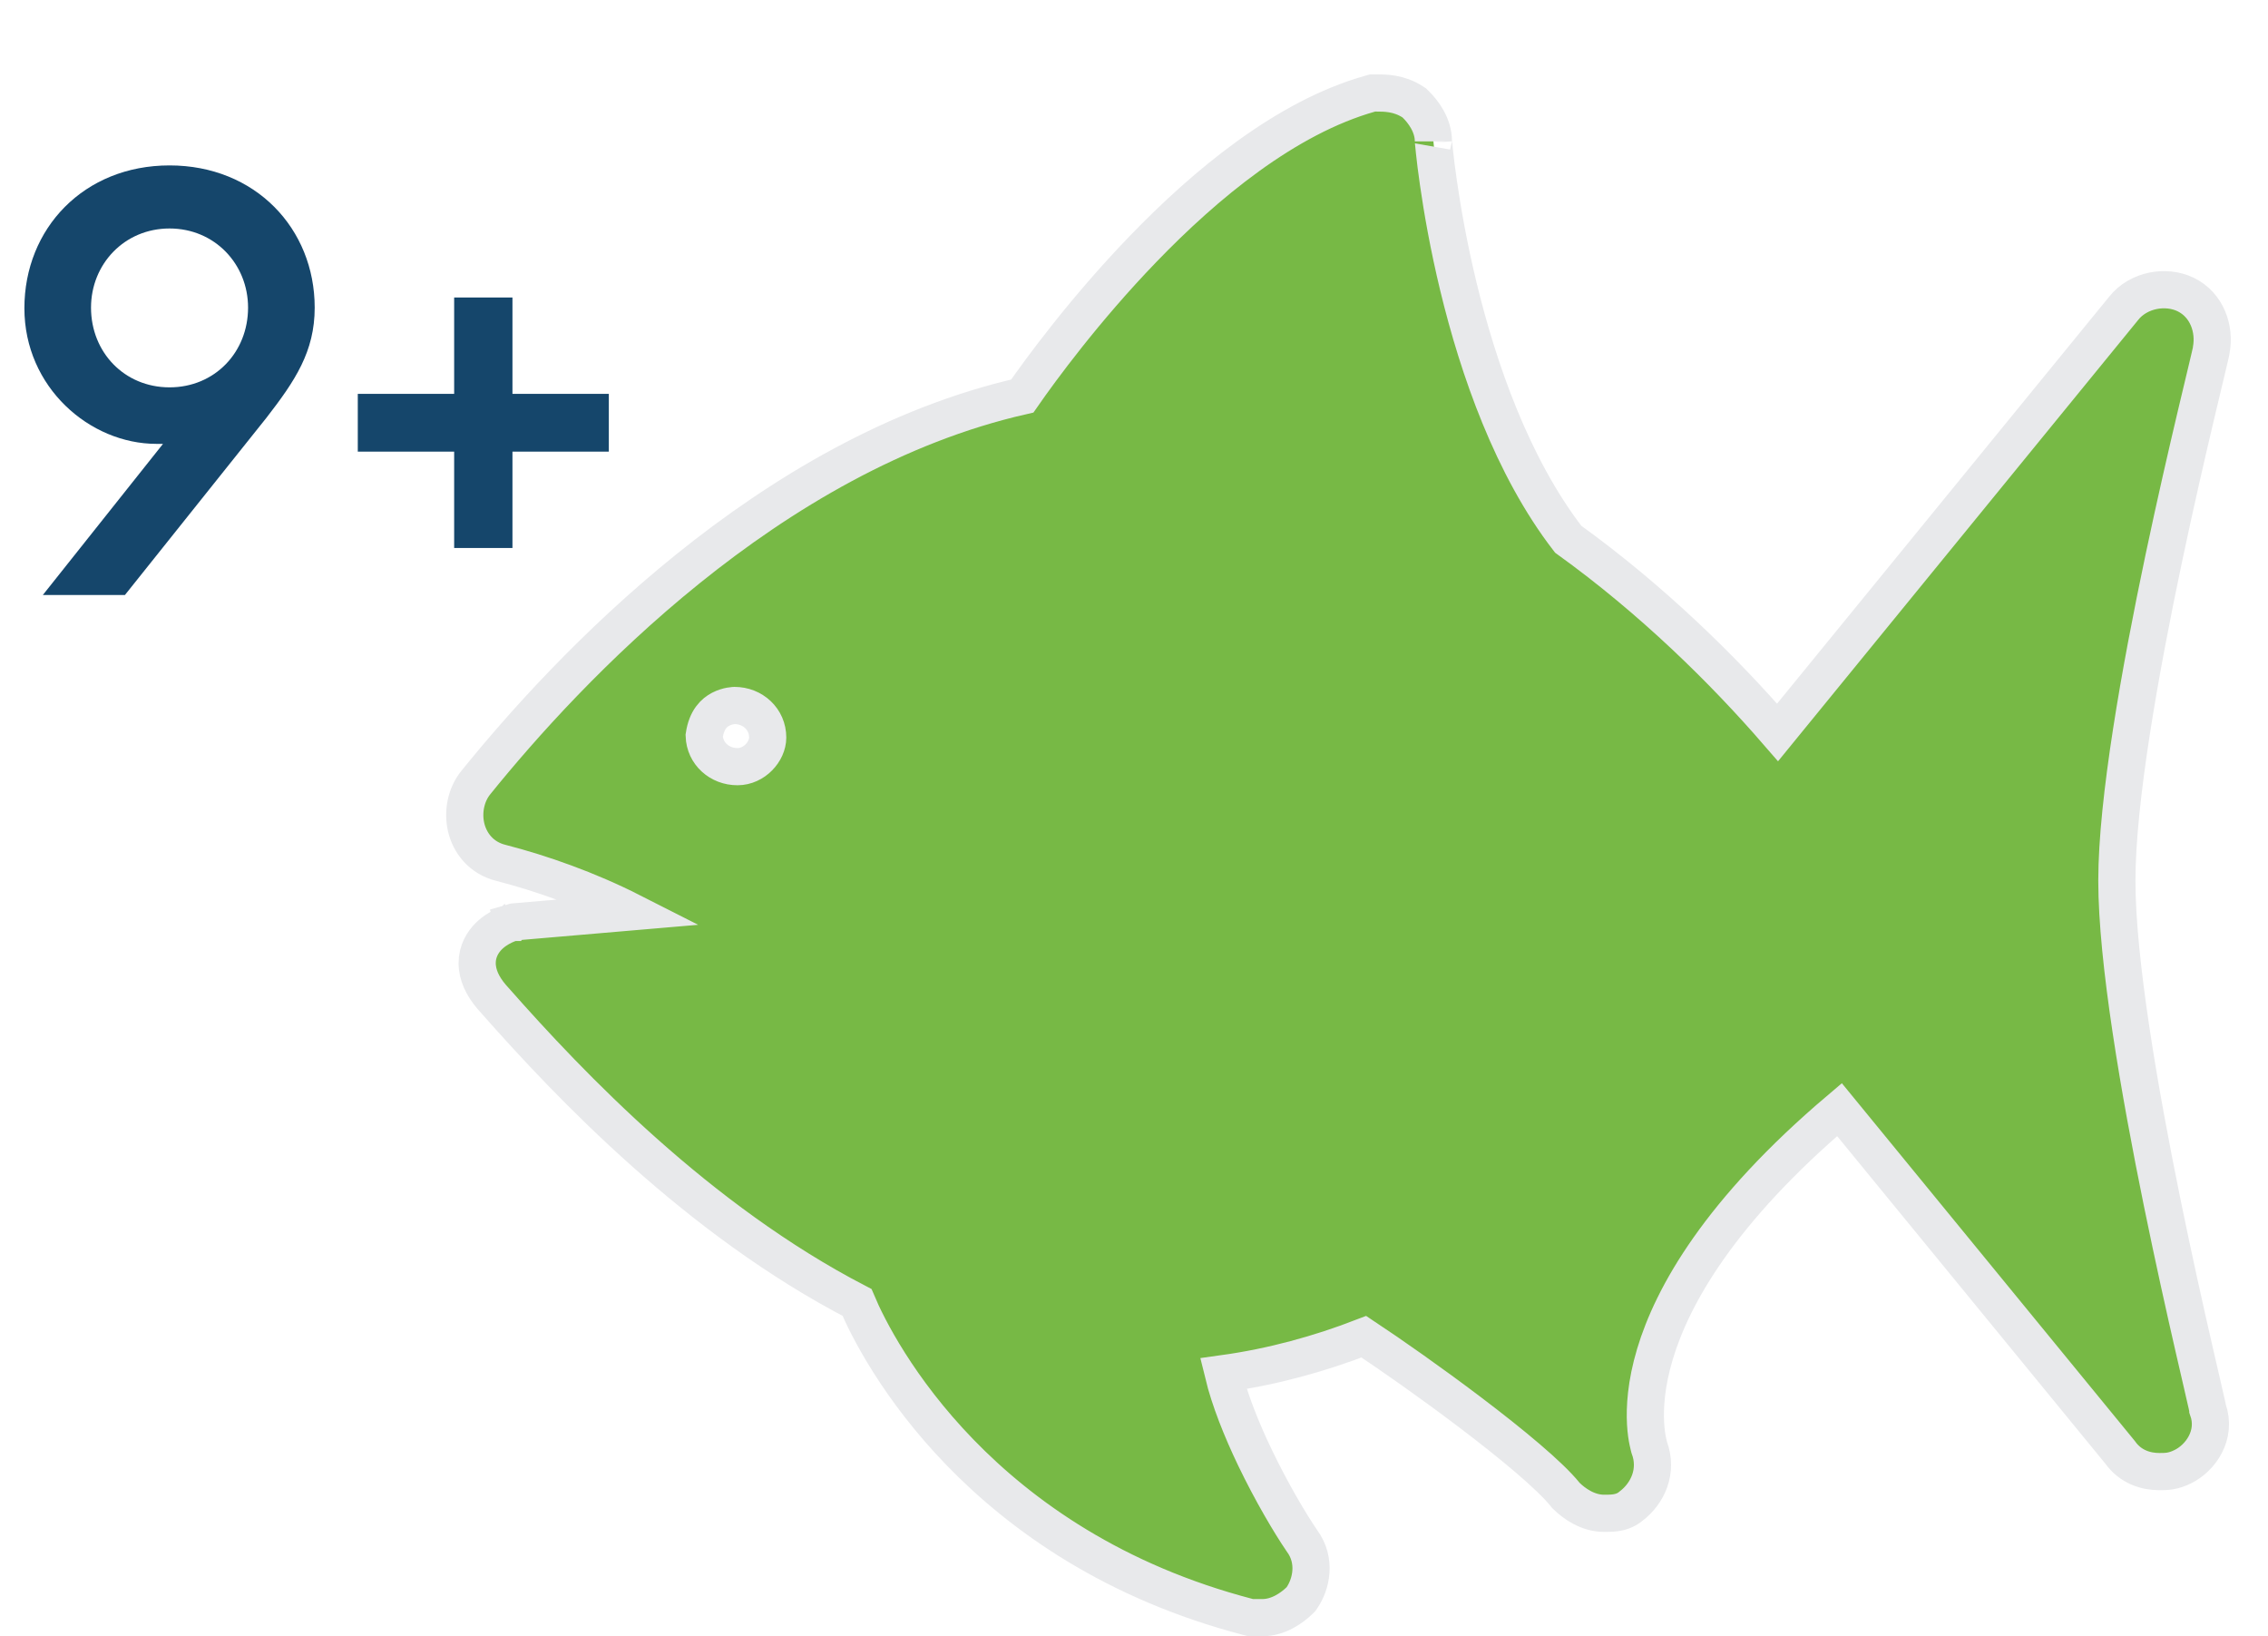 <svg width="61" height="44" viewBox="0 0 61 44" fill="none" xmlns="http://www.w3.org/2000/svg">
<path d="M1.152 16L4.384 11.936H4.208C2.416 11.936 0.656 10.416 0.656 8.288C0.656 6.144 2.256 4.448 4.56 4.448C6.864 4.448 8.464 6.144 8.464 8.272C8.464 9.456 7.936 10.24 7.168 11.232L3.36 16H1.152ZM4.56 10.416C5.776 10.416 6.672 9.472 6.672 8.272C6.672 7.104 5.776 6.144 4.56 6.144C3.344 6.144 2.448 7.104 2.448 8.272C2.448 9.472 3.344 10.416 4.56 10.416ZM9.623 12.144V10.592H12.215V8H13.783V10.592H16.375V12.144H13.783V14.736H12.215V12.144H9.623Z" fill="#15466B"/>
<path d="M16.987 24.52L13.883 24.786L13.837 24.79L13.792 24.803L13.926 25.285C13.792 24.803 13.791 24.803 13.791 24.803L13.791 24.803L13.79 24.804L13.787 24.804L13.781 24.806L13.763 24.811C13.749 24.816 13.731 24.822 13.71 24.83C13.667 24.845 13.609 24.868 13.544 24.899C13.42 24.959 13.237 25.065 13.087 25.237C12.928 25.421 12.802 25.686 12.841 26.019C12.877 26.329 13.048 26.623 13.31 26.903C15.342 29.206 18.776 32.806 23.05 35.023C23.62 36.379 26.364 41.605 33.577 43.484L33.639 43.5H33.703H33.95C34.391 43.5 34.758 43.23 34.956 43.037L34.991 43.002L35.019 42.961C35.26 42.608 35.419 41.969 35.012 41.425C34.699 40.965 34.202 40.13 33.754 39.197C33.389 38.436 33.071 37.639 32.901 36.939C34.223 36.756 35.484 36.408 36.682 35.945C37.418 36.433 38.501 37.192 39.526 37.968C40.674 38.837 41.689 39.682 42.095 40.187L42.114 40.211L42.135 40.231C42.333 40.425 42.7 40.694 43.141 40.694L43.153 40.694C43.226 40.694 43.339 40.694 43.446 40.68C43.544 40.666 43.718 40.63 43.868 40.501C44.321 40.157 44.594 39.554 44.359 38.925L44.349 38.887C44.341 38.857 44.331 38.815 44.32 38.761C44.297 38.654 44.271 38.492 44.259 38.28C44.236 37.857 44.268 37.224 44.512 36.41C44.981 34.846 46.246 32.576 49.474 29.839L57.021 39.053C57.305 39.454 57.725 39.572 58.076 39.572L58.09 39.572C58.161 39.572 58.259 39.572 58.362 39.556C58.483 39.536 58.592 39.497 58.706 39.441C59.185 39.208 59.627 38.589 59.382 37.9C59.382 37.896 59.381 37.893 59.38 37.889C59.375 37.861 59.367 37.825 59.358 37.783C59.339 37.699 59.312 37.581 59.278 37.436C59.259 37.353 59.238 37.261 59.215 37.16C59.155 36.904 59.082 36.59 59 36.229C58.769 35.222 58.463 33.851 58.156 32.349C57.539 29.326 56.935 25.827 56.935 23.681C56.935 21.537 57.559 18.039 58.196 15.016C58.513 13.514 58.83 12.143 59.068 11.137C59.154 10.774 59.23 10.459 59.291 10.201C59.315 10.102 59.337 10.012 59.356 9.93C59.391 9.785 59.419 9.667 59.438 9.583C59.447 9.541 59.456 9.505 59.462 9.476C59.464 9.462 59.468 9.447 59.47 9.432L59.47 9.432C59.47 9.431 59.472 9.422 59.474 9.409C59.58 8.841 59.356 8.199 58.788 7.921C58.511 7.786 58.191 7.762 57.904 7.821C57.617 7.88 57.319 8.032 57.111 8.3L47.81 19.695C46.363 18.026 44.445 16.133 42.178 14.5C40.669 12.545 39.759 9.911 39.226 7.712C38.959 6.608 38.79 5.627 38.688 4.918C38.636 4.563 38.602 4.277 38.581 4.079C38.568 3.954 38.56 3.874 38.556 3.832C38.554 3.801 38.553 3.791 38.553 3.802C38.553 3.357 38.27 2.994 38.074 2.803L38.039 2.768L37.997 2.741C37.626 2.499 37.249 2.5 37.011 2.5C37.003 2.5 36.994 2.5 36.986 2.5H36.917L36.85 2.519C34.583 3.158 32.413 4.964 30.738 6.701C29.181 8.315 27.998 9.927 27.495 10.65C20.676 12.2 15.246 18.015 12.8 21.041C12.528 21.374 12.444 21.836 12.536 22.239C12.633 22.664 12.938 23.072 13.476 23.204C14.566 23.485 15.815 23.925 16.987 24.52ZM19.835 20.616C19.352 20.616 18.956 20.264 18.94 19.784C19.006 19.338 19.216 19.16 19.381 19.073C19.477 19.023 19.573 18.996 19.648 18.983C19.685 18.976 19.714 18.973 19.733 18.972C19.742 18.971 19.748 18.971 19.752 18.971C19.753 18.971 19.753 18.971 19.753 18.971C20.246 18.971 20.648 19.338 20.648 19.833C20.648 20.207 20.288 20.616 19.835 20.616Z" fill="#77B945" stroke="#E8E9EB"/>
</svg>
